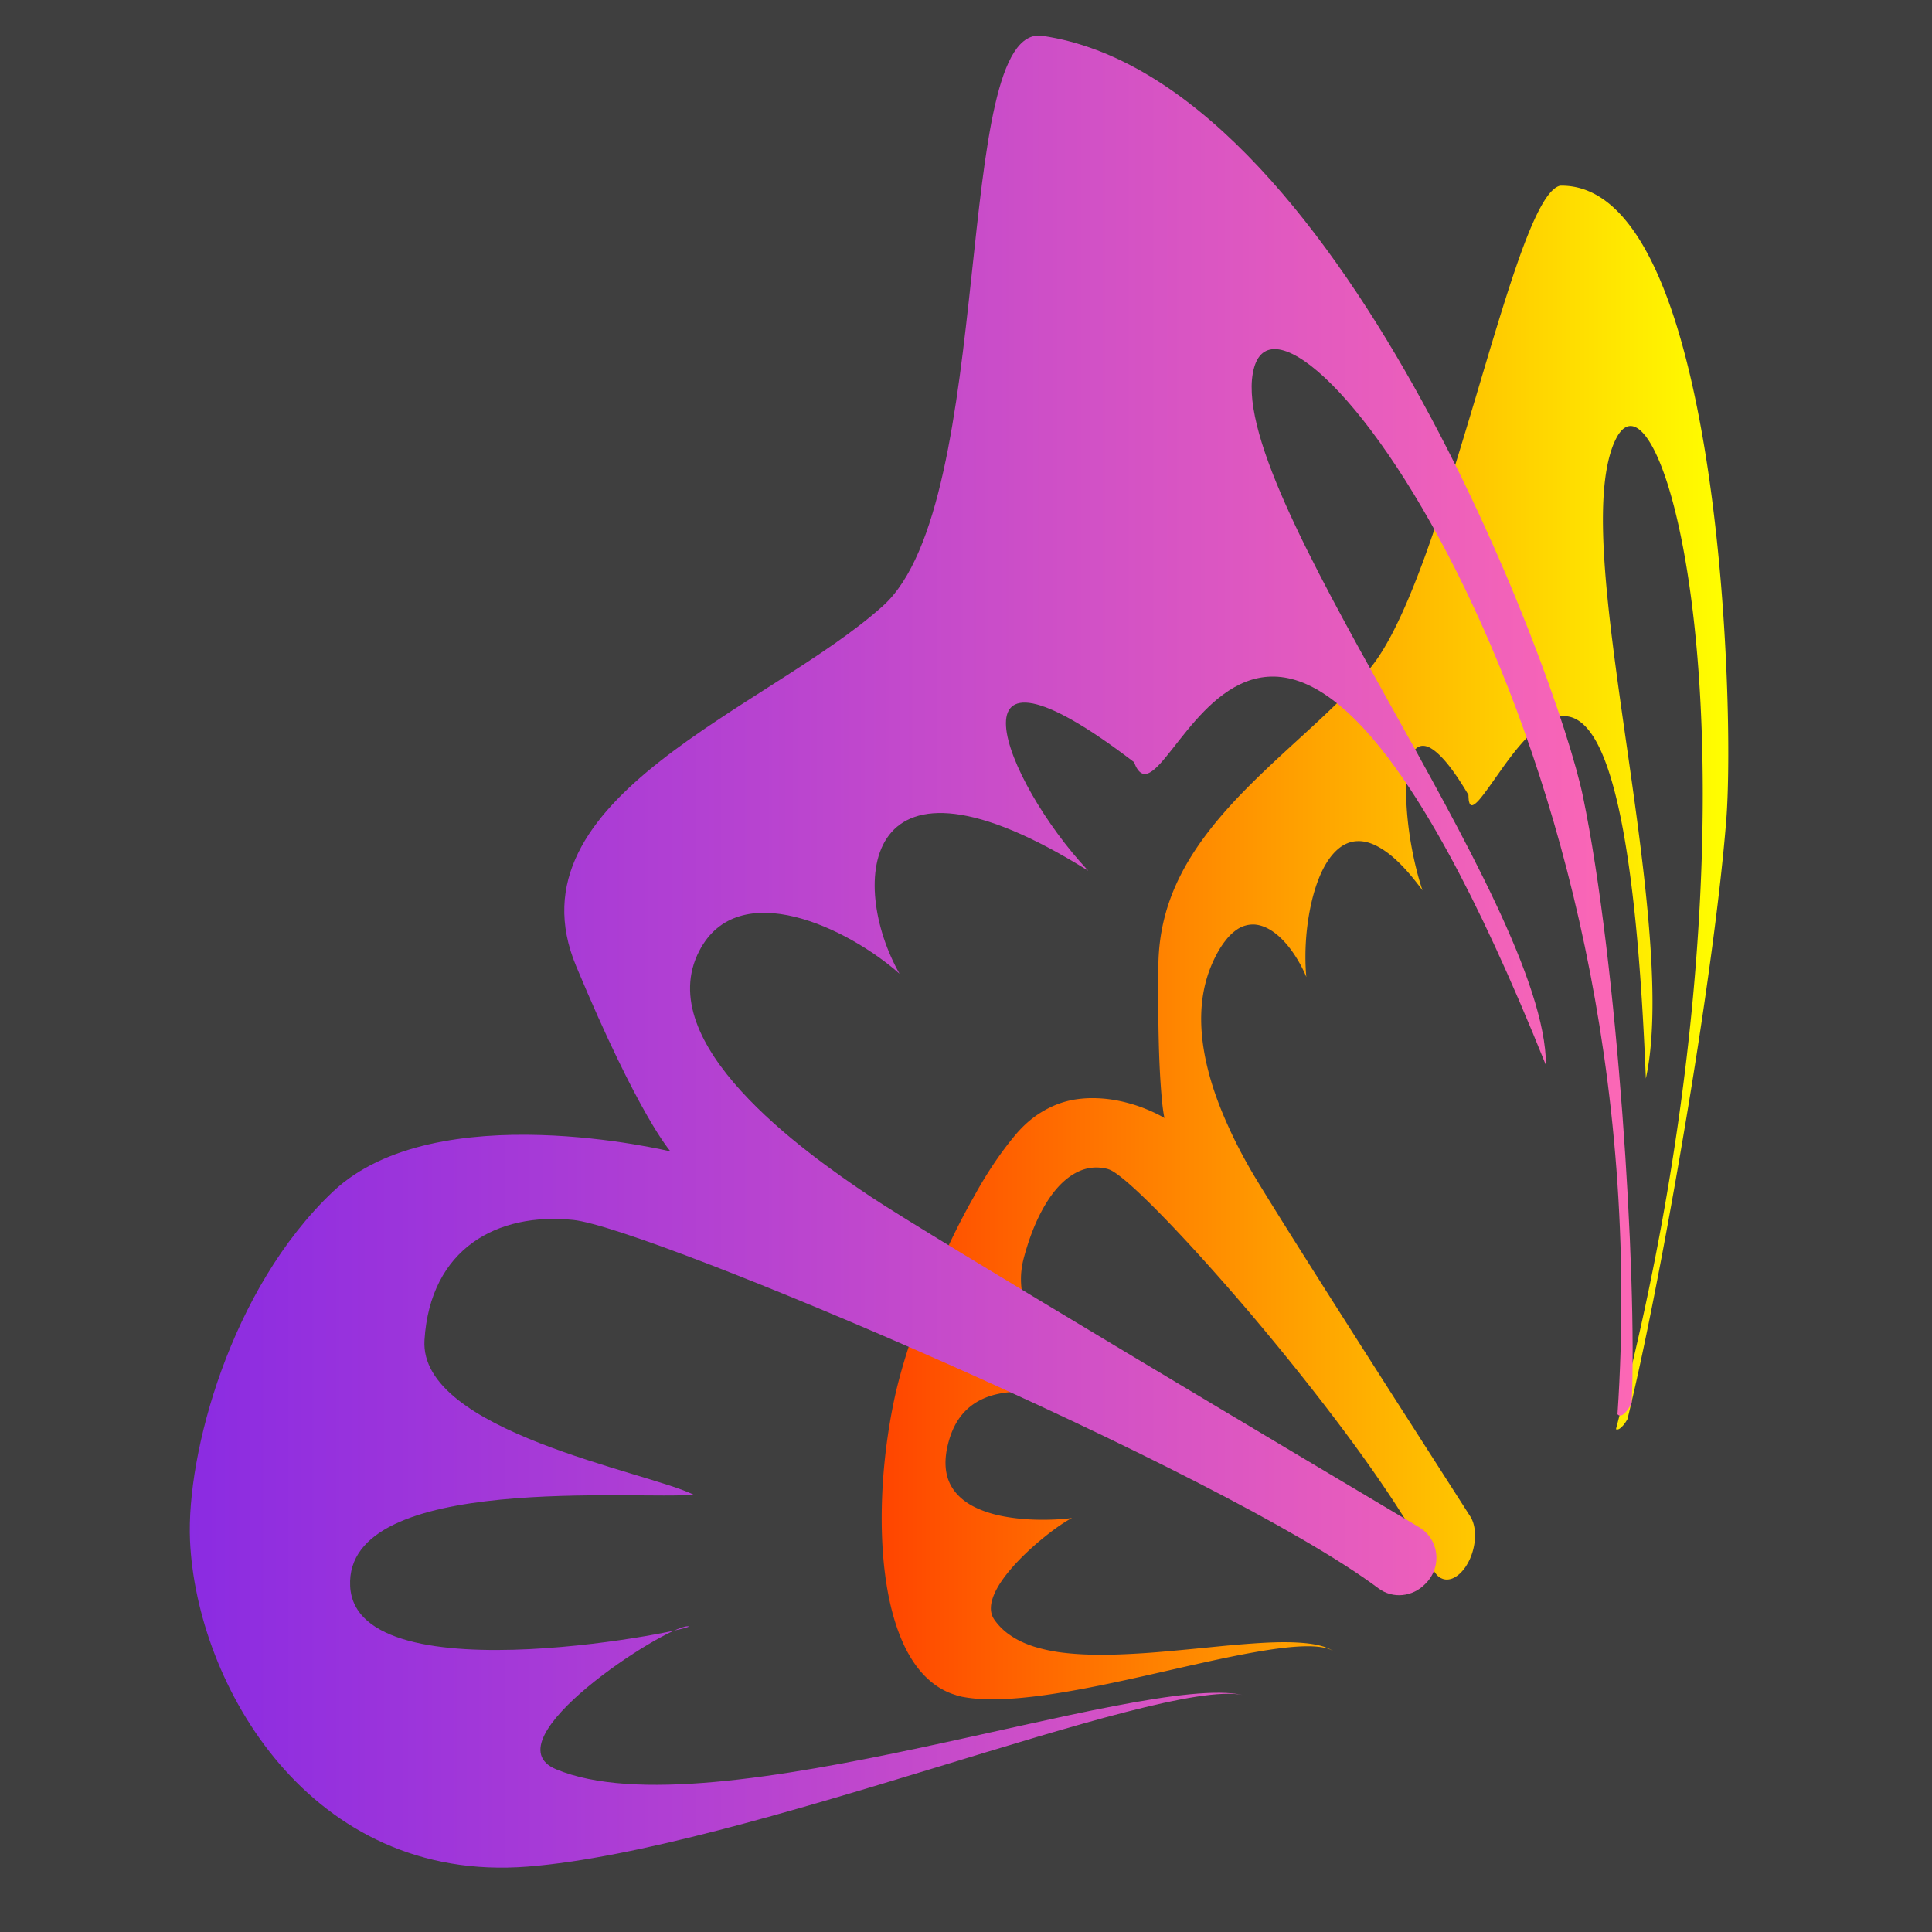 <svg width="120" height="120" viewBox="0 0 1024 1024" xmlns="http://www.w3.org/2000/svg">
  <title>EfoTV</title>
  <g id="group-back">
    <rect id="back-global" x="0" y="0" width="100%" height="100%" fill="#3f3f3f" stroke="none"/>
  </g>
  <g id="group-fly">
    <path
      d="M537.849 601.913c3.604-4.35 7.394-7.829 11.247-10.563 3.915-2.734 7.892-4.785 11.868-6.276 4.039-1.491 8.078-2.361 12.055-2.734 3.977-0.435 7.954-0.373 11.744-0.062 4.474 0.373 8.699 1.181 12.49 2.175 3.853 0.994 7.27 2.175 10.128 3.355 2.92 1.181 5.282 2.299 6.959 3.169 1.678 0.87 2.672 1.491 2.858 1.616-0.062-0.186-0.311-1.305-0.684-3.853-0.373-2.548-0.808-6.587-1.243-12.676-0.435-6.027-0.87-14.105-1.118-24.731-0.249-10.563-0.373-23.612-0.186-39.706 0.186-18.02 4.598-33.679 11.806-47.846 7.208-14.23 17.274-27.092 28.521-39.209 11.433-12.241 24.172-23.799 36.661-35.232 12.614-11.558 24.855-23.053 34.921-34.797 10.004-11.806 19.822-33.492 29.329-59.528 9.445-26.036 18.517-56.173 27.092-84.88 8.513-28.646 16.529-55.862 23.923-76.243 7.457-20.381 14.292-33.989 20.692-35.481 20.133-0.373 35.916 15.037 48.281 39.768 12.738 25.414 21.748 60.647 28.086 98.426 6.462 38.712 10.004 79.971 11.62 115.701 1.678 36.288 1.305 66.55 0.062 82.27-1.678 21.127-4.66 47.038-8.513 75.125-3.853 28.335-8.575 58.845-13.67 88.919-5.095 30.261-10.501 60.025-15.721 86.558-5.22 26.657-10.253 49.897-14.478 67.047-0.062 0.062-0.311 0.497-0.684 1.118-0.373 0.621-0.932 1.367-1.491 2.051-0.621 0.684-1.243 1.367-1.926 1.802-0.684 0.435-1.367 0.621-1.988 0.311 21.189-80.717 33.803-156.401 40.327-223.696 6.4-66.053 6.897-123.468 3.977-170.133-2.858-45.547-9.01-80.841-16.032-104.205-6.897-22.929-14.727-34.611-21.313-33.617-0.746 0.124-1.491 0.373-2.237 0.87-0.746 0.435-1.429 1.056-2.113 1.864-0.684 0.808-1.367 1.74-1.988 2.858s-1.243 2.423-1.864 3.853c-5.779 14.292-6.587 36.164-4.847 62.449 1.74 26.595 6.152 58.037 10.812 90.721 4.785 33.368 9.818 68.103 12.552 100.104 2.796 32.498 3.231 61.765-1.429 83.078-1.616-39.892-3.977-71.893-7.022-97.432-2.983-25.228-6.524-44.242-10.501-58.347-3.915-13.981-8.202-23.177-12.738-28.832-4.474-5.592-9.196-7.705-13.919-7.457-2.548 0.124-5.157 0.994-7.705 2.361-2.548 1.367-5.095 3.293-7.581 5.53s-4.909 4.847-7.27 7.581c-2.361 2.734-4.598 5.655-6.773 8.575-2.175 2.92-4.163 5.841-6.09 8.513-1.926 2.734-3.666 5.22-5.282 7.394s-3.045 3.977-4.225 5.22c-1.243 1.243-2.237 1.988-3.045 2.051-0.311 0-0.559-0.062-0.808-0.311-0.249-0.186-0.435-0.497-0.559-0.994a5.605 5.605 0 0 1-0.373-1.678c-0.062-0.684-0.124-1.553-0.124-2.486-2.858-4.847-5.468-8.886-7.892-12.241s-4.598-6.027-6.649-8.078c-1.988-2.051-3.853-3.542-5.468-4.474-1.616-0.932-3.107-1.305-4.412-1.243-3.231 0.186-5.468 3.169-6.835 7.954-1.367 4.847-1.926 11.558-1.74 19.138 0.186 7.643 1.056 16.218 2.548 24.793 1.491 8.575 3.542 17.15 6.09 24.731-3.542-4.785-6.897-8.886-10.066-12.241s-6.152-6.027-9.01-8.078c-2.858-2.051-5.53-3.542-8.016-4.474-2.486-0.932-4.909-1.367-7.084-1.305-5.406 0.062-9.942 2.858-13.732 7.394-3.79 4.536-6.773 10.812-9.01 17.958-2.237 7.146-3.728 15.224-4.536 23.302-0.746 8.078-0.808 16.156-0.124 23.364-1.367-3.355-3.107-6.711-5.095-9.942-1.988-3.231-4.225-6.276-6.711-8.948-2.423-2.61-5.095-4.847-7.829-6.4-2.734-1.553-5.592-2.486-8.451-2.548-1.678 0-3.293 0.249-4.971 0.808s-3.355 1.491-4.971 2.796c-1.678 1.305-3.293 2.92-4.909 5.033-1.616 2.051-3.231 4.536-4.785 7.519-5.22 9.88-7.581 20.319-7.954 30.696-0.373 10.501 1.181 21.003 3.79 31.069 2.61 10.128 6.338 19.76 10.191 28.335 3.853 8.637 7.829 16.094 10.998 21.686 2.61 4.722 9.072 15.162 17.709 29.018 8.824 14.105 20.071 31.877 32.001 50.642 12.241 19.263 25.29 39.706 37.221 58.285 12.179 19.014 23.115 36.04 30.572 47.722 1.243 1.864 1.988 4.163 2.361 6.649 0.373 2.548 0.311 5.282-0.124 8.078-0.435 2.796-1.243 5.53-2.423 8.14-1.181 2.548-2.672 4.909-4.474 6.773-0.746 0.808-1.553 1.491-2.361 2.051-0.808 0.559-1.616 0.994-2.361 1.305-0.808 0.311-1.616 0.497-2.361 0.559-0.746 0.062-1.553 0-2.237-0.186-0.559-0.124-1.056-0.373-1.616-0.621-0.497-0.311-0.994-0.621-1.491-1.056-0.435-0.435-0.87-0.932-1.305-1.491-0.435-0.559-0.808-1.243-1.118-1.926-8.575-17.958-23.675-41.197-41.446-65.555-17.212-23.55-36.723-47.97-55.178-69.781-17.896-21.065-34.921-39.83-48.281-53.439-13.049-13.297-22.929-21.935-27.03-23.302-0.373-0.124-0.684-0.249-1.056-0.311-0.373-0.124-0.746-0.186-1.056-0.249-0.373-0.062-0.746-0.124-1.056-0.186-0.373-0.062-0.746-0.124-1.056-0.124-3.79-0.435-7.705 0.124-11.495 1.802-3.79 1.678-7.519 4.412-11.061 8.264-3.542 3.853-6.897 8.886-10.004 15.099-3.107 6.214-5.903 13.67-8.264 22.432-2.61 9.631-1.74 18.393 1.118 26.409 2.92 8.078 7.954 15.41 13.546 21.997 5.717 6.649 12.055 12.49 17.585 17.523 5.53 5.033 10.191 9.196 12.241 12.303-0.621 0-1.305-0.062-2.175-0.186-0.87-0.124-1.802-0.249-2.858-0.435-1.056-0.186-2.175-0.435-3.418-0.684-1.243-0.249-2.548-0.559-3.977-0.87-0.621-0.124-1.181-0.311-1.864-0.435-0.621-0.124-1.243-0.311-1.926-0.435-0.621-0.124-1.305-0.311-1.988-0.435-0.684-0.124-1.367-0.311-2.051-0.435-5.965-1.305-12.614-2.486-19.325-2.983-6.649-0.497-13.297-0.311-19.449 1.118-6.09 1.429-11.682 4.101-16.218 8.575-4.536 4.474-7.954 10.75-9.88 19.573-1.118 5.282-1.181 9.818-0.373 13.795 0.808 3.977 2.486 7.27 4.785 10.066 2.299 2.796 5.282 5.157 8.637 7.022 3.418 1.864 7.208 3.293 11.247 4.412 3.853 1.056 7.829 1.74 11.868 2.237 4.039 0.497 8.016 0.746 11.806 0.808 3.79 0.062 7.332 0 10.439-0.186s5.779-0.435 7.767-0.746c-3.293 1.678-8.202 4.971-13.546 9.196-5.344 4.225-11.061 9.321-16.094 14.727-4.971 5.344-9.196 10.936-11.495 16.156-2.299 5.22-2.734 10.004-0.062 13.857a32.187 32.187 0 0 0 8.824 8.513c1.74 1.181 3.604 2.237 5.592 3.169 1.988 0.932 4.101 1.74 6.338 2.486a86.993 86.993 0 0 0 16.591 3.418c6.027 0.684 12.49 0.994 19.201 0.994 6.773 0 13.857-0.311 21.003-0.746 7.208-0.435 14.602-1.118 21.873-1.802 7.394-0.684 14.727-1.429 21.748-2.113 7.146-0.684 14.043-1.243 20.443-1.616 6.524-0.373 12.552-0.497 17.896-0.249 5.406 0.249 10.191 0.808 14.043 1.926 0.684 0.186 1.305 0.373 1.926 0.621 0.621 0.249 1.243 0.497 1.802 0.746 0.559 0.249 1.118 0.559 1.616 0.808 0.497 0.311 0.994 0.621 1.429 0.932-0.249-0.186-0.559-0.373-0.87-0.559-0.311-0.186-0.621-0.311-0.932-0.497-0.311-0.124-0.684-0.311-1.056-0.435l-1.118-0.373c-7.829-2.237-21.375-0.994-37.966 1.926-16.28 2.858-35.419 7.332-54.868 11.744-19.014 4.288-38.339 8.451-55.862 10.936-17.088 2.423-32.436 3.293-44.18 1.118-0.497-0.062-0.994-0.186-1.429-0.311l-1.429-0.373c-0.497-0.124-0.932-0.249-1.367-0.435-0.435-0.124-0.932-0.311-1.367-0.435-10.688-3.79-18.703-12.179-24.544-23.426-5.717-11.123-9.383-25.104-11.309-40.327-1.926-15.099-2.175-31.442-1.181-47.598 0.994-16.032 3.293-31.939 6.4-46.231 1.926-8.824 4.971-19.511 8.886-31.193 3.915-11.682 8.699-24.296 14.23-37.034 5.53-12.738 11.806-25.539 18.579-37.469 6.649-12.179 14.043-23.302 21.873-32.685z"
      fill="url(#grad-orange)"/>
    <path
      d="M864.819 743.712c3.045-68.227-7.581-233.514-25.787-321.439-13.608-65.742-130.365-380.532-286.518-403.275-48.405-7.022-23.861 247.495-84.507 302.114s-200.146 101.223-162.615 191.012c33.244 79.661 50.021 98.178 50.021 98.178s-124.338-30.323-178.895 21.251-77.797 139.375-75.808 184.922c3.418 76.554 63.691 181.94 178.895 172.867 115.204-9.072 333.556-100.042 379.041-90.97-54.557-12.117-281.174 73.882-363.879 39.395-36.413-15.162 57.602-75.808 69.719-75.808 12.117 0-175.85 39.395-178.895-21.251s154.661-45.485 181.94-48.53c-24.234-12.117-145.527-33.368-142.544-81.898 3.045-48.53 38.588-67.855 78.853-63.691 40.203 4.163 343.125 132.726 426.825 195.299 7.581 5.655 18.082 4.474 24.669-2.299l0.435-0.435c8.699-8.824 7.022-23.364-3.604-29.702-65.866-39.147-260.42-154.972-290.557-175.104-36.413-24.234-116.384-81.463-90.97-130.365 20.754-40.017 78.853-12.117 106.131 12.117-26.906-47.349-21.251-130.365 100.042-54.557-45.485-48.53-78.853-136.455 24.234-57.602 18.206 48.902 67.109-216.053 218.352 160.688 0-87.925-172.867-306.277-154.661-369.907 18.206-63.691 216.799 194.056 192.565 554.891 2.983 3.169 7.519-5.903 7.519-5.903z"
      fill="url(#grad-violet)"/>
  </g>
  <defs>
    <linearGradient id="grad-violet" x1="100%" x2="0%">
      <stop offset="0%" style="stop-color:HotPink;stop-opacity:1"/>
      <stop offset="100%" style="stop-color:BlueViolet;stop-opacity:1"/>
    </linearGradient>
    <linearGradient id="grad-orange" x1="100%" x2="0%">
      <stop offset="0%" style="stop-color:Yellow;stop-opacity:1"/>
      <stop offset="100%" style="stop-color:OrangeRed;stop-opacity:1"/>
    </linearGradient>
  </defs>
</svg>